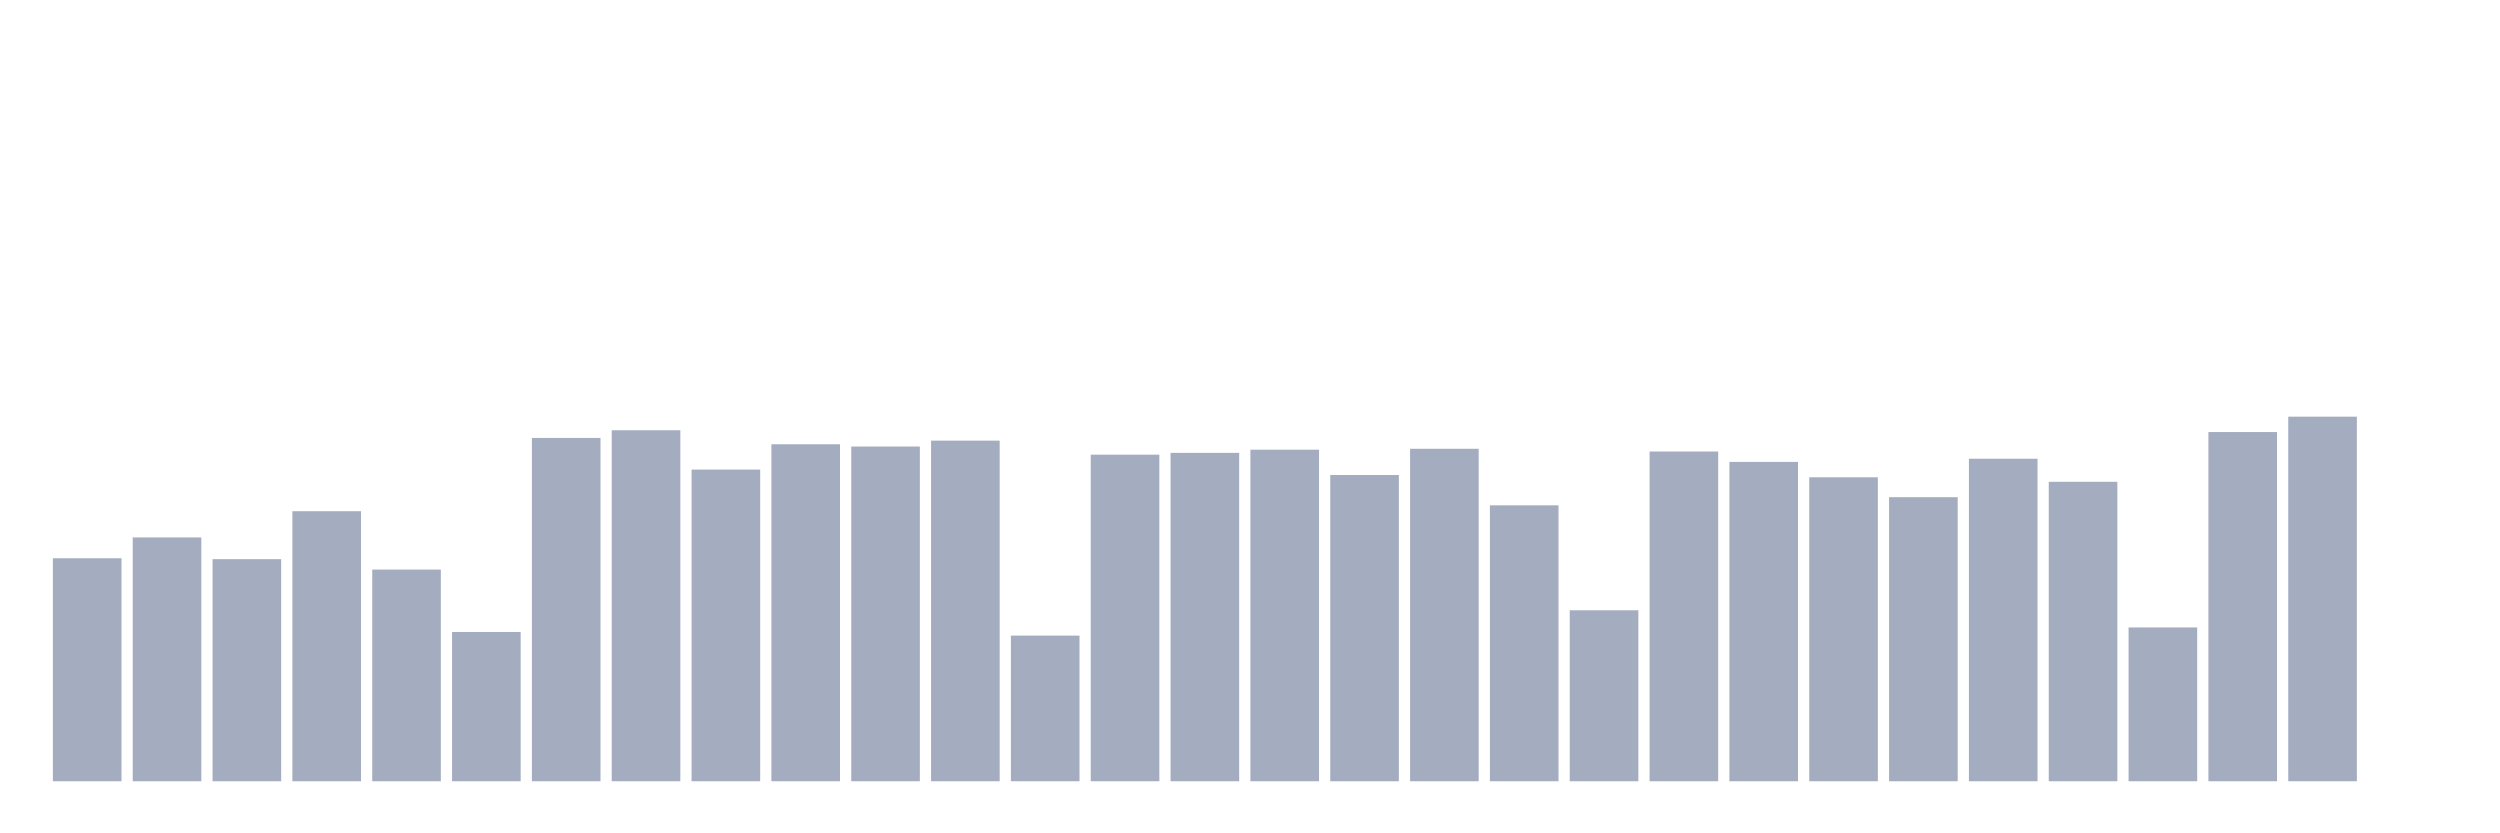 <svg xmlns="http://www.w3.org/2000/svg" viewBox="0 0 480 160"><g transform="translate(10,10)"><rect class="bar" x="0.153" width="13.175" y="97.184" height="42.816" fill="rgb(164,173,192)"></rect><rect class="bar" x="15.482" width="13.175" y="93.189" height="46.811" fill="rgb(164,173,192)"></rect><rect class="bar" x="30.81" width="13.175" y="97.357" height="42.643" fill="rgb(164,173,192)"></rect><rect class="bar" x="46.138" width="13.175" y="88.151" height="51.849" fill="rgb(164,173,192)"></rect><rect class="bar" x="61.466" width="13.175" y="99.355" height="40.645" fill="rgb(164,173,192)"></rect><rect class="bar" x="76.794" width="13.175" y="111.34" height="28.66" fill="rgb(164,173,192)"></rect><rect class="bar" x="92.123" width="13.175" y="74.082" height="65.918" fill="rgb(164,173,192)"></rect><rect class="bar" x="107.451" width="13.175" y="72.605" height="67.395" fill="rgb(164,173,192)"></rect><rect class="bar" x="122.779" width="13.175" y="80.161" height="59.839" fill="rgb(164,173,192)"></rect><rect class="bar" x="138.107" width="13.175" y="75.298" height="64.702" fill="rgb(164,173,192)"></rect><rect class="bar" x="153.436" width="13.175" y="75.732" height="64.268" fill="rgb(164,173,192)"></rect><rect class="bar" x="168.764" width="13.175" y="74.603" height="65.397" fill="rgb(164,173,192)"></rect><rect class="bar" x="184.092" width="13.175" y="112.035" height="27.965" fill="rgb(164,173,192)"></rect><rect class="bar" x="199.42" width="13.175" y="77.295" height="62.705" fill="rgb(164,173,192)"></rect><rect class="bar" x="214.748" width="13.175" y="76.948" height="63.052" fill="rgb(164,173,192)"></rect><rect class="bar" x="230.077" width="13.175" y="76.34" height="63.66" fill="rgb(164,173,192)"></rect><rect class="bar" x="245.405" width="13.175" y="81.203" height="58.797" fill="rgb(164,173,192)"></rect><rect class="bar" x="260.733" width="13.175" y="76.166" height="63.834" fill="rgb(164,173,192)"></rect><rect class="bar" x="276.061" width="13.175" y="87.022" height="52.978" fill="rgb(164,173,192)"></rect><rect class="bar" x="291.39" width="13.175" y="107.171" height="32.829" fill="rgb(164,173,192)"></rect><rect class="bar" x="306.718" width="13.175" y="76.687" height="63.313" fill="rgb(164,173,192)"></rect><rect class="bar" x="322.046" width="13.175" y="78.685" height="61.315" fill="rgb(164,173,192)"></rect><rect class="bar" x="337.374" width="13.175" y="81.638" height="58.362" fill="rgb(164,173,192)"></rect><rect class="bar" x="352.702" width="13.175" y="85.459" height="54.541" fill="rgb(164,173,192)"></rect><rect class="bar" x="368.031" width="13.175" y="78.077" height="61.923" fill="rgb(164,173,192)"></rect><rect class="bar" x="383.359" width="13.175" y="82.506" height="57.494" fill="rgb(164,173,192)"></rect><rect class="bar" x="398.687" width="13.175" y="110.471" height="29.529" fill="rgb(164,173,192)"></rect><rect class="bar" x="414.015" width="13.175" y="72.953" height="67.047" fill="rgb(164,173,192)"></rect><rect class="bar" x="429.344" width="13.175" y="70" height="70" fill="rgb(164,173,192)"></rect><rect class="bar" x="444.672" width="13.175" y="140" height="0" fill="rgb(164,173,192)"></rect></g></svg>